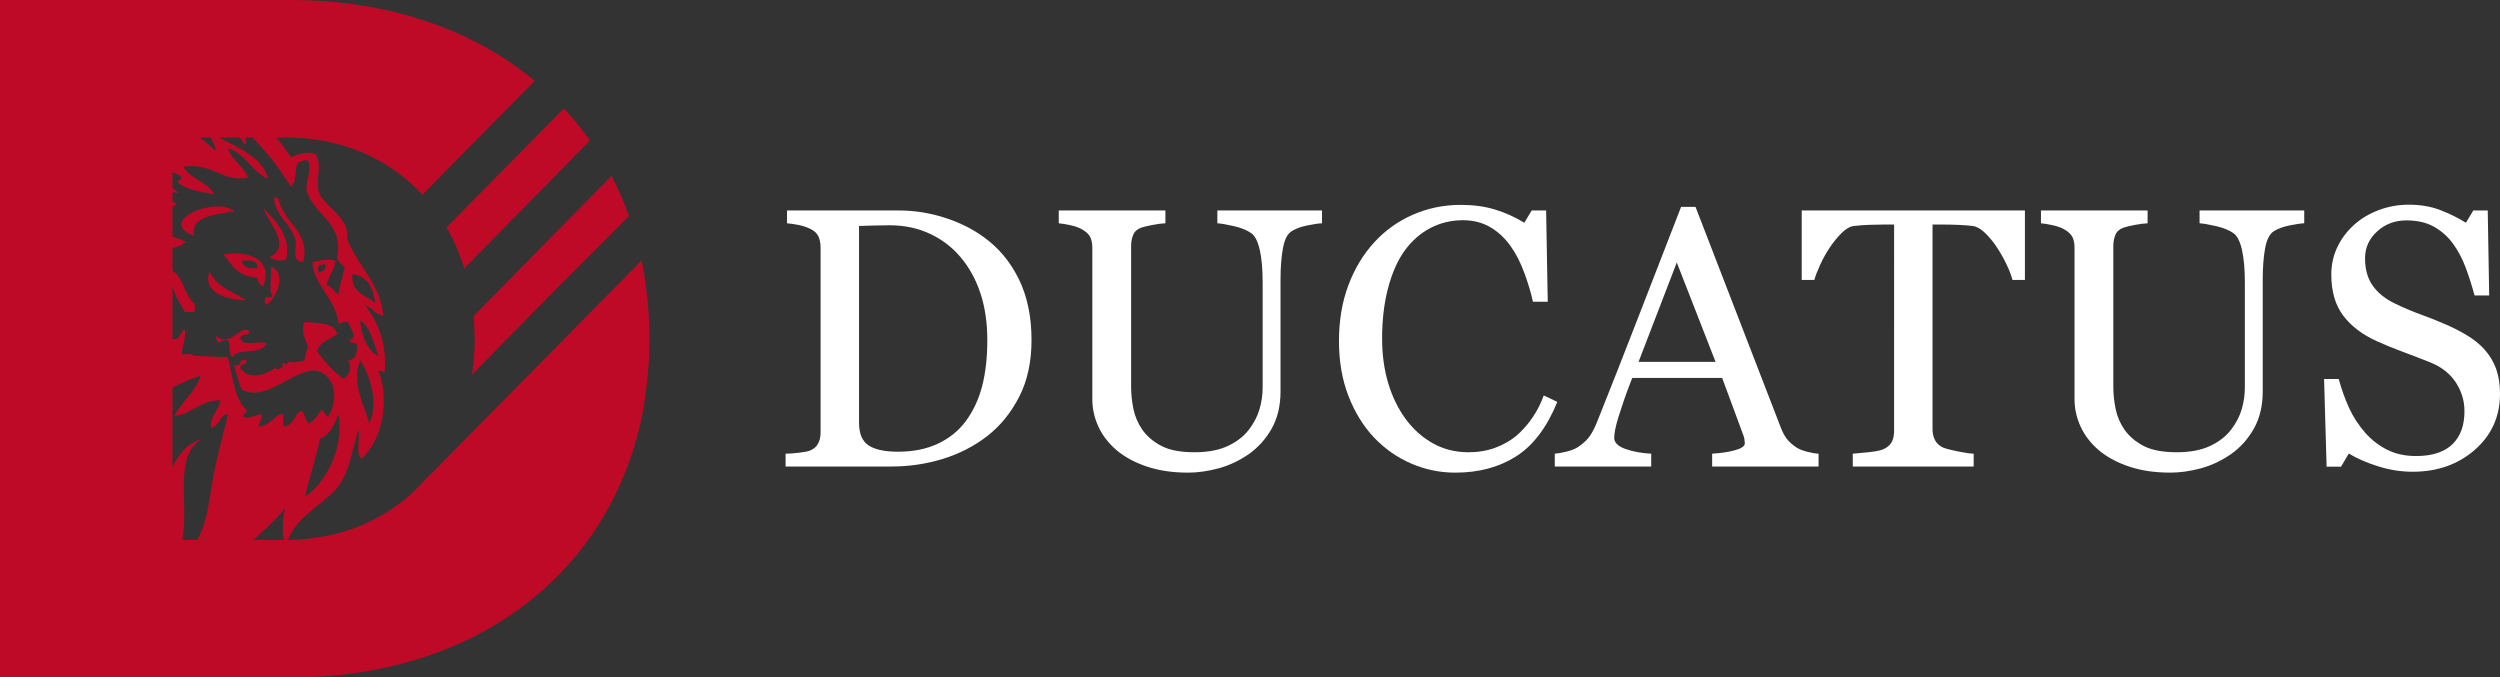 <?xml version="1.0" encoding="UTF-8" standalone="no"?>
<!-- Generator: Adobe Illustrator 15.0.2, SVG Export Plug-In . SVG Version: 6.00 Build 0)  -->

<svg
   xmlns:dc="http://purl.org/dc/elements/1.1/"
   xmlns:cc="http://creativecommons.org/ns#"
   xmlns:rdf="http://www.w3.org/1999/02/22-rdf-syntax-ns#"
   xmlns:svg="http://www.w3.org/2000/svg"
   xmlns="http://www.w3.org/2000/svg"
   xmlns:sodipodi="http://sodipodi.sourceforge.net/DTD/sodipodi-0.dtd"
   xmlns:inkscape="http://www.inkscape.org/namespaces/inkscape"
   version="1.1"
   x="0px"
   y="0px"
   width="1217.76"
   height="330"
   viewBox="0 0 1217.76 330"
   enable-background="new 0 0 1457.484 578.584"
   xml:space="preserve"
   id="svg55"
   sodipodi:docname="logo-negative.svg"
   inkscape:version="0.92.2 (5c3e80d, 2017-08-06)"><rect x="0" y="0" width="1217.76" height="330" fill="#333333" stroke="none"/><defs
     id="defs59" /><sodipodi:namedview
     pagecolor="#ffffff"
     bordercolor="#666666"
     borderopacity="1"
     objecttolerance="10"
     gridtolerance="10"
     guidetolerance="10"
     inkscape:pageopacity="0"
     inkscape:pageshadow="2"
     inkscape:window-width="1920"
     inkscape:window-height="1017"
     id="namedview57"
     showgrid="false"
     inkscape:zoom="1.1022739"
     inkscape:cx="440.9813"
     inkscape:cy="62.508316"
     inkscape:window-x="-8"
     inkscape:window-y="-8"
     inkscape:window-maximized="1"
     inkscape:current-layer="Ebene_1" /><g
     id="Ebene_1"
     transform="translate(-119.93,-124.325)"><g
       id="g16"><path
         d="m 267.657,251.925 c 3.575,-14.808 -9.886,-19.06 -11.978,-30.694 -0.958,-0.042 -1.037,-0.96 -2.246,-0.749 0.053,8.624 8.588,13.206 10.481,20.963 0.783,3.203 -2.664,10.188 3.743,10.48 z"
         id="path2"
         inkscape:connector-curvature="0"
         style="fill:#be0a26" /><path
         d="m 214.503,239.198 c -2.099,-9.757 10.962,-10.374 19.465,-11.978 -8.786,-7.637 -38.526,5.088 -19.465,11.978 z"
         id="path4"
         inkscape:connector-curvature="0"
         style="fill:#be0a26" /><path
         d="m 251.188,249.68 c 1.892,0.995 5.947,2.489 8.235,0.748 2.337,-11.371 -5.629,-18.791 -11.23,-24.706 2.403,7.317 14.344,18.376 2.995,23.958 z"
         id="path6"
         inkscape:connector-curvature="0"
         style="fill:#be0a26" /><path
         d="m 245.198,259.411 c 0.273,2.222 1.298,3.694 2.994,4.492 4.632,-13.417 -6.428,-17.491 -19.465,-15.722 4.086,5.148 7.255,11.214 16.471,11.23 z m 0,-4.491 c -4.162,0.418 -7.14,-0.347 -7.486,-3.744 3.757,-0.014 7.924,-0.439 7.486,3.744 z"
         id="path8"
         inkscape:connector-curvature="0"
         style="fill:#be0a26" /><path
         d="m 251.936,254.171 c 0.392,6.433 -1.239,12.064 0.749,14.225 -0.512,1.484 -4.459,-0.467 -3.743,2.246 -0.032,1.03 0.354,1.644 0.748,2.247 4.958,-3.097 10.144,-15.581 2.246,-18.718 z"
         id="path10"
         inkscape:connector-curvature="0"
         style="fill:#be0a26" /><path
         d="m 221.989,256.417 c -4.063,11.36 10.735,14.174 17.968,14.225 -6.531,-4.2 -14.908,-6.554 -17.968,-14.225 z"
         id="path12"
         inkscape:connector-curvature="0"
         style="fill:#be0a26" /><path
         d="m 249.689,291.604 c -3.569,-1.747 -10.551,2.047 -12.727,-2.246 -0.162,-2.906 4.518,-0.971 4.492,-3.743 -4.211,-3.616 -9.282,8.473 -16.471,2.246 -0.168,1.416 0.844,1.651 0.748,2.995 2.363,0.367 2.645,-1.348 5.241,-0.749 1.507,1.988 0.028,6.96 2.246,8.235 1.601,-4.705 14.07,-0.844 16.471,-6.738 z"
         id="path14"
         inkscape:connector-curvature="0"
         style="fill:#be0a26" /></g><g
       id="g32"><path
         d="m 622.387,289.951 c 0,10.606 -1.992,19.806 -5.977,27.598 -3.984,7.793 -9.17,14.181 -15.557,19.16 -6.445,4.98 -13.682,8.701 -21.709,11.162 -8.027,2.461 -16.318,3.691 -24.873,3.691 h -51.68 v -6.24 c 1.699,0 3.912,-0.161 6.637,-0.483 2.725,-0.321 4.525,-0.688 5.404,-1.099 1.758,-0.761 3.033,-1.89 3.824,-3.384 0.791,-1.494 1.186,-3.296 1.186,-5.405 v -90 c 0,-1.991 -0.338,-3.779 -1.01,-5.361 -0.674,-1.582 -2.008,-2.841 -4,-3.779 -1.816,-0.879 -3.779,-1.523 -5.889,-1.934 -2.109,-0.409 -3.926,-0.673 -5.449,-0.791 v -6.24 h 54.492 c 7.5,0 14.883,1.158 22.148,3.472 7.266,2.315 13.594,5.436 18.984,9.36 7.324,5.216 13.066,12.041 17.227,20.479 4.161,8.438 6.242,18.368 6.242,29.794 z m -21.533,-0.044 c 0,-8.371 -1.113,-15.939 -3.34,-22.702 -2.227,-6.762 -5.479,-12.66 -9.756,-17.695 -4.043,-4.802 -9.008,-8.577 -14.896,-11.329 -5.889,-2.752 -12.438,-4.128 -19.645,-4.128 -2.402,0 -5.111,0.044 -8.129,0.132 -3.02,0.088 -5.26,0.162 -6.725,0.22 v 95.812 c 0,5.329 1.553,9.018 4.658,11.066 3.105,2.048 7.881,3.073 14.326,3.073 7.441,0 13.945,-1.317 19.512,-3.951 5.567,-2.634 10.078,-6.294 13.535,-10.978 3.633,-4.918 6.285,-10.611 7.955,-17.082 1.671,-6.469 2.505,-13.948 2.505,-22.438 z"
         id="path18"
         style="fill:#ffffff"
         inkscape:connector-curvature="0" /><path
         d="m 763.891,233.086 c -1.641,0.059 -4.043,0.411 -7.207,1.055 -3.164,0.646 -5.742,1.612 -7.734,2.9 -1.992,1.349 -3.369,4.131 -4.131,8.35 -0.762,4.219 -1.143,9.375 -1.143,15.469 v 54.229 c 0,6.914 -1.436,12.92 -4.307,18.018 -2.871,5.098 -6.65,9.287 -11.338,12.568 -4.629,3.164 -9.506,5.436 -14.633,6.812 -5.129,1.376 -10.035,2.065 -14.723,2.065 -7.5,0 -14.18,-0.981 -20.039,-2.944 -5.859,-1.963 -10.781,-4.614 -14.766,-7.954 -3.926,-3.34 -6.885,-7.163 -8.877,-11.47 -1.992,-4.307 -2.988,-8.803 -2.988,-13.491 v -73.74 c 0,-2.05 -0.338,-3.764 -1.01,-5.142 -0.674,-1.376 -2.037,-2.65 -4.088,-3.823 -1.465,-0.819 -3.34,-1.479 -5.625,-1.978 -2.285,-0.497 -4.16,-0.805 -5.625,-0.923 v -6.24 H 687.6 v 6.24 c -1.641,0.059 -3.705,0.323 -6.195,0.791 -2.492,0.468 -4.322,0.908 -5.494,1.317 -1.992,0.703 -3.326,1.874 -3.998,3.513 -0.674,1.64 -1.012,3.425 -1.012,5.356 v 68.852 c 0,3.337 0.365,6.836 1.1,10.495 0.732,3.66 2.182,7.069 4.35,10.23 2.285,3.223 5.391,5.856 9.316,7.905 3.925,2.049 9.316,3.073 16.172,3.073 6.445,0 11.852,-1.024 16.217,-3.073 4.363,-2.049 7.807,-4.742 10.326,-8.081 2.402,-3.161 4.102,-6.468 5.098,-9.923 0.996,-3.454 1.494,-6.938 1.494,-10.451 v -51.113 c 0,-6.499 -0.469,-11.81 -1.406,-15.938 -0.938,-4.128 -2.314,-6.836 -4.131,-8.124 -2.051,-1.464 -4.848,-2.605 -8.393,-3.425 -3.547,-0.819 -6.256,-1.287 -8.131,-1.405 v -6.24 h 50.977 v 6.24 z"
         id="path20"
         style="fill:#ffffff"
         inkscape:connector-curvature="0" /><path
         d="m 828.795,354.551 c -7.434,0 -14.562,-1.467 -21.383,-4.397 -6.821,-2.93 -12.867,-7.152 -18.135,-12.664 -5.211,-5.512 -9.369,-12.239 -12.471,-20.185 -3.104,-7.945 -4.654,-16.901 -4.654,-26.868 0,-9.968 1.521,-19.012 4.566,-27.135 3.043,-8.12 7.258,-15.111 12.645,-20.975 5.326,-5.803 11.619,-10.289 18.879,-13.456 7.258,-3.167 15.016,-4.75 23.27,-4.75 6.146,0 11.707,0.763 16.684,2.285 4.975,1.524 9.717,3.663 14.225,6.416 l 3.6,-5.977 h 7.031 l 0.791,44.473 h -7.207 c -0.936,-4.335 -2.342,-9.038 -4.215,-14.106 -1.873,-5.067 -4.066,-9.36 -6.582,-12.876 -2.811,-3.983 -6.146,-7.104 -10.008,-9.36 -3.863,-2.255 -8.281,-3.384 -13.256,-3.384 -5.676,0 -10.959,1.261 -15.846,3.782 -4.887,2.521 -9.115,6.246 -12.684,11.17 -3.395,4.752 -6.059,10.792 -7.99,18.121 -1.93,7.331 -2.896,15.51 -2.896,24.541 0,7.975 1.01,15.291 3.029,21.946 2.018,6.655 4.902,12.505 8.648,17.547 3.744,4.985 8.178,8.884 13.299,11.699 5.121,2.815 10.842,4.222 17.164,4.222 4.742,0 9.102,-0.747 13.082,-2.241 3.979,-1.494 7.432,-3.472 10.359,-5.933 2.926,-2.578 5.5,-5.507 7.725,-8.789 2.225,-3.281 4.039,-6.855 5.443,-10.723 l 6.592,3.164 c -5.033,12.363 -11.709,21.196 -20.021,26.499 -8.315,5.302 -18.208,7.954 -29.684,7.954 z"
         id="path22"
         style="fill:#ffffff"
         inkscape:connector-curvature="0" /><path
         d="m 1005.766,351.562 h -51.84 v -6.24 c 4.57,-0.293 8.363,-0.879 11.381,-1.758 3.018,-0.879 4.525,-1.963 4.525,-3.252 0,-0.527 -0.059,-1.172 -0.176,-1.934 -0.117,-0.761 -0.291,-1.436 -0.525,-2.021 l -10.33,-27.949 h -43.779 c -1.643,4.102 -2.977,7.677 -4.004,10.723 -1.027,3.047 -1.951,5.859 -2.773,8.438 -0.764,2.52 -1.291,4.57 -1.584,6.152 -0.295,1.582 -0.439,2.871 -0.439,3.867 0,2.344 1.846,4.161 5.537,5.449 3.691,1.289 7.852,2.052 12.482,2.285 v 6.24 H 877.27 v -6.24 c 1.525,-0.117 3.428,-0.453 5.713,-1.011 2.285,-0.557 4.16,-1.304 5.625,-2.241 2.344,-1.582 4.16,-3.237 5.449,-4.966 1.289,-1.728 2.549,-4.116 3.779,-7.163 6.27,-15.645 13.184,-33.223 20.742,-52.734 7.558,-19.511 14.297,-36.884 20.215,-52.119 h 7.031 l 41.572,107.578 c 0.879,2.285 1.875,4.131 2.988,5.537 1.113,1.406 2.666,2.783 4.658,4.131 1.348,0.821 3.105,1.509 5.273,2.065 2.168,0.558 3.984,0.865 5.449,0.923 v 6.24 z m -50.176,-50.976 -18.891,-48.397 -18.621,48.397 z"
         id="path24"
         style="fill:#ffffff"
         inkscape:connector-curvature="0" /><path
         d="m 1106.273,260.684 h -6.064 c -0.527,-2.109 -1.482,-4.614 -2.863,-7.515 -1.379,-2.9 -2.92,-5.639 -4.623,-8.218 -1.764,-2.694 -3.686,-5.054 -5.771,-7.075 -2.084,-2.021 -4.096,-3.178 -6.033,-3.472 -1.822,-0.233 -4.111,-0.409 -6.871,-0.527 -2.76,-0.117 -5.316,-0.176 -7.664,-0.176 h -5.109 v 99.756 c 0,1.934 0.41,3.706 1.23,5.317 0.82,1.612 2.256,2.856 4.307,3.735 1.055,0.41 3.266,0.967 6.637,1.67 3.369,0.703 5.99,1.085 7.865,1.143 v 6.24 h -58.887 v -6.24 c 1.641,-0.117 4.145,-0.352 7.516,-0.703 3.369,-0.352 5.697,-0.791 6.986,-1.318 1.934,-0.761 3.354,-1.859 4.264,-3.296 0.908,-1.436 1.361,-3.354 1.361,-5.757 V 233.701 h -5.098 c -1.816,0 -4.072,0.044 -6.768,0.132 -2.696,0.088 -5.273,0.279 -7.734,0.571 -1.934,0.234 -3.941,1.393 -6.02,3.472 -2.08,2.081 -4,4.438 -5.758,7.075 -1.758,2.637 -3.311,5.436 -4.658,8.394 -1.348,2.959 -2.285,5.405 -2.812,7.339 h -6.152 v -33.838 h 108.721 v 33.838 z"
         id="path26"
         style="fill:#ffffff"
         inkscape:connector-curvature="0" /><path
         d="m 1242.328,233.086 c -1.641,0.059 -4.043,0.411 -7.207,1.055 -3.164,0.646 -5.742,1.612 -7.734,2.9 -1.992,1.349 -3.369,4.131 -4.131,8.35 -0.762,4.219 -1.143,9.375 -1.143,15.469 v 54.229 c 0,6.914 -1.436,12.92 -4.307,18.018 -2.871,5.098 -6.65,9.287 -11.338,12.568 -4.629,3.164 -9.506,5.436 -14.633,6.812 -5.129,1.376 -10.035,2.065 -14.723,2.065 -7.5,0 -14.18,-0.981 -20.039,-2.944 -5.859,-1.963 -10.781,-4.614 -14.766,-7.954 -3.926,-3.34 -6.885,-7.163 -8.877,-11.47 -1.992,-4.307 -2.988,-8.803 -2.988,-13.491 v -73.74 c 0,-2.05 -0.338,-3.764 -1.01,-5.142 -0.674,-1.376 -2.037,-2.65 -4.088,-3.823 -1.465,-0.819 -3.34,-1.479 -5.625,-1.978 -2.285,-0.497 -4.16,-0.805 -5.625,-0.923 v -6.24 h 51.943 v 6.24 c -1.641,0.059 -3.705,0.323 -6.195,0.791 -2.492,0.468 -4.322,0.908 -5.494,1.317 -1.992,0.703 -3.326,1.874 -3.998,3.513 -0.674,1.64 -1.012,3.425 -1.012,5.356 v 68.852 c 0,3.337 0.365,6.836 1.1,10.495 0.732,3.66 2.182,7.069 4.35,10.23 2.285,3.223 5.391,5.856 9.316,7.905 3.925,2.049 9.316,3.073 16.172,3.073 6.445,0 11.852,-1.024 16.217,-3.073 4.363,-2.049 7.807,-4.742 10.326,-8.081 2.402,-3.161 4.102,-6.468 5.098,-9.923 0.996,-3.454 1.494,-6.938 1.494,-10.451 v -51.113 c 0,-6.499 -0.469,-11.81 -1.406,-15.938 -0.938,-4.128 -2.314,-6.836 -4.131,-8.124 -2.051,-1.464 -4.848,-2.605 -8.393,-3.425 -3.547,-0.819 -6.256,-1.287 -8.131,-1.405 v -6.24 h 50.977 v 6.24 z"
         id="path28"
         style="fill:#ffffff"
         inkscape:connector-curvature="0" /><path
         d="m 1329.955,294.346 c 2.637,2.931 4.584,6.139 5.846,9.624 1.26,3.487 1.889,7.545 1.889,12.173 0,11.017 -4.072,20.098 -12.217,27.246 -8.145,7.149 -18.252,10.723 -30.322,10.723 -5.566,0 -11.133,-0.865 -16.699,-2.593 -5.566,-1.728 -10.371,-3.823 -14.414,-6.284 l -3.779,6.416 h -7.031 l -1.23,-42.715 h 7.119 c 1.465,5.273 3.178,10.034 5.143,14.282 1.963,4.249 4.555,8.218 7.777,11.909 3.047,3.458 6.605,6.211 10.68,8.262 4.072,2.052 8.803,3.076 14.193,3.076 4.043,0 7.572,-0.527 10.592,-1.583 3.018,-1.057 5.463,-2.554 7.338,-4.489 1.875,-1.937 3.266,-4.21 4.176,-6.821 0.908,-2.611 1.361,-5.618 1.361,-9.021 0,-4.986 -1.406,-9.636 -4.219,-13.948 -2.812,-4.312 -7.002,-7.583 -12.568,-9.814 -3.809,-1.516 -8.174,-3.194 -13.096,-5.032 -4.922,-1.837 -9.17,-3.574 -12.744,-5.208 -7.031,-3.163 -12.494,-7.308 -16.391,-12.433 -3.898,-5.125 -5.846,-11.818 -5.846,-20.078 0,-4.744 0.967,-9.167 2.9,-13.267 1.933,-4.1 4.688,-7.762 8.262,-10.984 3.398,-3.046 7.412,-5.433 12.041,-7.16 4.629,-1.727 9.463,-2.593 14.502,-2.593 5.742,0 10.885,0.879 15.426,2.637 4.539,1.758 8.686,3.81 12.436,6.152 l 3.604,-5.977 h 7.031 l 0.703,41.396 h -7.119 c -1.289,-4.746 -2.738,-9.286 -4.35,-13.623 -1.613,-4.335 -3.707,-8.262 -6.285,-11.777 -2.52,-3.397 -5.596,-6.108 -9.229,-8.13 -3.633,-2.022 -8.086,-3.032 -13.359,-3.032 -5.566,0 -10.312,1.788 -14.238,5.361 -3.926,3.575 -5.889,7.94 -5.889,13.096 0,5.392 1.26,9.859 3.779,13.403 2.52,3.546 6.182,6.46 10.986,8.745 4.277,2.052 8.482,3.823 12.613,5.317 4.131,1.494 8.129,3.091 11.996,4.79 3.516,1.524 6.9,3.252 10.152,5.186 3.252,1.934 6.078,4.191 8.48,6.768 z"
         id="path30"
         style="fill:#ffffff"
         inkscape:connector-curvature="0" /></g><g
       id="g40"><path
         d="m 436.234,288.102 c -0.006,-0.895 -0.016,-1.782 -0.031,-2.651 -0.003,-0.187 -0.002,-0.375 -0.006,-0.562 l -0.006,0.003 c -0.094,-4.597 -0.318,-8.723 -0.605,-11.622 l -0.006,-0.004 c -0.084,-0.973 -0.168,-1.944 -0.266,-2.911 l 0.008,-0.004 c -0.121,-1.217 -0.251,-2.43 -0.395,-3.636 -0.574,-4.749 -1.263,-9.451 -2.199,-14.021 -0.098,-0.485 -0.205,-0.964 -0.307,-1.447 l -101.908,103.316 -0.06,-0.061 -3.301,3.364 c -16.247,18.452 -39.681,29.276 -67.029,29.452 4.506,-10.994 14.891,-15.977 22.508,-23.729 7.592,-7.725 8.016,-17.92 11.979,-30.003 0.752,4.488 -1.65,12.103 1.497,14.196 9.438,-8.74 14.054,-27.062 8.235,-42.688 1.958,-0.876 3.221,2.302 2.994,-0.756 1.147,-14.375 -4.863,-25.583 -9.732,-31.447 3.587,1.155 4.988,4.493 8.984,5.238 -1.047,-14.896 -12.103,-23.979 -17.219,-36.685 -0.721,-1.789 0.031,-3.764 -0.749,-5.99 -2.661,-7.598 -11.901,-11.897 -13.476,-17.969 -1.665,-6.422 2.045,-12.238 -1.498,-17.968 -4.081,-1.855 -8.843,0.042 -11.979,1.417 -2.255,-3.33 -4.61,-6.609 -7.226,-9.609 h 5.006 c 26.825,0 49.931,10.212 66.239,27.822 l 54.705,-55.446 C 350.139,138.645 309.151,124.325 261.328,124.325 H 119.93 v 330 h 138.107 c 1.183,0 2.357,-0.017 3.531,-0.033 l 0.004,0.033 c 90.039,0 155.731,-50.762 171.278,-128.367 0.93,-4.552 1.487,-9.303 2.06,-14.031 0.144,-1.206 0.291,-2.409 0.412,-3.626 l -0.008,-0.004 c 0.194,-1.932 0.223,-2.258 0.34,-3.731 0.396,-4.472 0.566,-9.474 0.583,-14.285 10e-4,-0.207 0.007,-0.412 0.007,-0.619 l -0.004,-0.002 c 0,-0.224 -0.002,-0.444 -0.002,-0.667 l 0.006,-0.003 c 0,-0.297 -0.009,-0.592 -0.01,-0.888 z M 268.406,366.47 c 2.291,-9.688 5.284,-18.672 7.486,-28.449 4.839,-2.148 6.978,-6.998 8.984,-11.979 2.853,18.327 -7.343,34.079 -16.47,40.428 z m 31.444,-35.936 c -2.437,-8.865 -8.909,-19.732 -4.492,-30.695 4.743,7.111 9.234,20.822 4.492,30.695 z m 4.492,-32.941 c -4.586,-1.161 -8.438,-9.524 -8.984,-17.219 5.345,3.389 6.332,11.136 8.984,17.219 z m -12.727,-39.678 c 7.687,0.797 9.996,6.972 11.229,14.224 -4.323,-4.16 -12.149,-4.821 -11.229,-14.224 z m -68.91,-66.589 c 0.6,2 2.467,4.148 2.279,6.533 -2.516,-2.225 -5.015,-4.533 -7.688,-6.533 z m 0.04,171.514 c -1.527,9.959 -3.13,18.486 -6.769,24.486 h -7.264 c 3.488,-17 -4.692,-41.659 9.752,-49.19 -6.84,1.862 -11.535,7.131 -14.535,13.881 V 313.11 c 4,-2.146 9.132,-4.335 13.787,-5.784 -2.671,8.059 -9.112,12.458 -12.837,19.465 7.143,0.086 12.733,-7.623 22.405,-7.487 -0.889,4.729 -5.687,9.142 -4.52,13.476 4.132,-0.86 3.816,-6.151 8.222,-6.737 -2.85,12.319 -6.096,22.816 -8.241,36.797 z m 15.716,-35.3 c -0.559,-2.305 2.055,-1.439 1.496,-3.744 -7.107,-5.12 -8.051,-28.341 -9.754,-25.455 l -15.7,-0.749 c -1.088,-1.156 -3.833,-0.658 -5.989,-0.748 0.048,-4.444 1.999,-6.984 1.498,-11.979 -2.295,0.701 -1.944,3.828 -4.273,4.492 -0.737,0.236 -1.809,0.347 -1.809,0.386 v -26.326 c 1.063,5.014 4.136,9.474 6.082,12.909 h 4.491 c 1.163,-3 -0.627,0.852 0.535,-2.307 -0.535,-2.033 0,0.152 -0.535,-1.881 -4.699,-4.034 -5.134,-12.487 -10.48,-15.874 -0.039,0.15 -0.059,0.299 -0.093,0.449 v -11.708 c 2,-0.244 4.514,-1.05 6.52,-2.812 -2.028,-1.113 -4.52,-1.977 -6.52,-2.692 v -14.237 c 0,-0.367 1.624,-0.92 2.027,-1.788 -0.648,-0.412 -2.027,-0.751 -2.027,-1.029 v -4.316 c 0,0.034 1.855,0.069 2.775,0.104 -0.786,-0.938 -1.775,-1.69 -2.775,-2.302 v -7.786 c 1,0.517 2.784,1.133 4.055,1.853 0.857,2.355 -1.285,1.82 -1.607,2.995 4.117,3.869 11.211,4.706 17.914,5.988 -3.167,-6.316 -11.766,-7.227 -15.002,-13.475 14.154,-2.245 19.157,8.035 31.431,5.241 -2.175,-5.812 -7.879,-8.099 -9.739,-14.225 8.795,2.685 11.521,11.352 19.461,14.892 -2.172,-9.834 -13.858,-15.09 -24.047,-20.09 h 10.195 c 1.033,1 1.917,2.297 2.619,3.539 0.855,-0.758 0.645,-1.539 0.232,-3.539 h 3.401 c 7.233,7 13.195,15.271 18.825,23.834 3.06,-2.182 1.396,-9.045 3.744,-11.938 1.763,0.017 2.204,-1.269 4.491,-0.729 2.155,4.39 -0.796,9.522 -0.749,14.234 3.335,12.482 18.568,15.895 14.975,32.947 0.331,2.663 2.71,3.281 3.742,5.243 -1.187,4.054 -2.396,8.086 -2.994,12.728 -2.28,-1.213 -3.229,-3.758 -5.989,-4.492 1.159,-4.081 3.508,-6.972 4.492,-11.229 -0.729,-2.15 -8.362,-0.46 -11.229,0 0.338,10.99 11.216,17.659 12.727,29.947 1.764,0.016 2.204,-1.29 4.492,-0.749 0.932,2.565 5.279,7.68 0.748,8.983 0.244,1.754 3.266,0.728 3.744,2.246 0.127,4.121 -0.698,7.288 -4.492,7.487 2.402,3.195 0.761,7.304 -2.246,8.984 -5.009,-3.726 -9.168,-8.301 -12.727,-13.476 1.315,-4.672 6.201,-5.777 9.732,-8.235 -1.314,-5.923 -9.276,-5.199 -15.723,-5.989 -2.391,3.912 0.437,9.027 1.497,11.978 -1.525,3.424 -0.538,6.546 -3.095,7.392 0.16,-0.295 0.307,-0.453 0.386,-0.523 -0.234,0.15 -1.201,0.62 -3.756,0.819 -2.21,0.297 -3.154,-1.1 -3.471,0.685 -0.136,1.634 -2.139,-1.685 -2.65,0.204 1.998,1.328 -4.23,4.327 -2.548,1.245 -6.082,4.524 -13.874,6.553 -17.807,0.661 -0.152,-2.399 3.271,-1.221 2.994,-3.743 -4.104,-1.36 -1.885,3.605 -5.989,2.246 1.002,4.238 2.027,8.455 3.744,11.979 14.543,8.345 33.217,-20.874 43.422,-3.744 2.917,4.897 1.548,12.694 -1.497,17.22 -1.038,-1.209 -2.121,-2.371 -2.994,-3.744 -1.681,2.562 -3.413,5.072 -5.99,6.738 -2.702,-0.792 -1.543,-5.442 -4.49,-5.989 -3.03,2.21 -3.232,7.297 -8.232,7.486 v -5.989 c -4,-0.478 -6.322,6.03 -11.98,5.989 0.113,-2.381 1.696,-3.294 1.496,-5.989 -3.3,0.191 -4.692,2.297 -8.985,1.497 z m 36.684,-70.375 c -0.524,-2.304 -0.524,-1.438 0,-3.742 1.062,0.063 2.119,0.123 2.246,-0.749 2.788,0.604 0.144,4.569 -2.246,4.491 z M 258.39,387.326 h -3.46 -11.545 c 5.438,-5 10.768,-9.684 15.289,-15.387 -0.702,3.376 -1.686,11.387 -0.284,15.387 z"
         id="path34"
         inkscape:connector-curvature="0"
         style="fill:#be0a26" /><path
         d="m 346.086,255.023 61.225,-62.254 c -3.881,-5.501 -8.118,-10.72 -12.695,-15.638 l -57.193,57.967 c 3.536,6.121 6.445,12.785 8.663,19.925 z"
         id="path36"
         inkscape:connector-curvature="0"
         style="fill:#be0a26" /><path
         d="m 351.069,293.969 c -0.02,0.62 -0.06,1.227 -0.087,1.842 -0.199,3.748 -0.578,7.404 -1.098,10.98 l 44.434,-45.271 0.066,0.06 31.938,-32.042 c -2.424,-6.784 -5.271,-13.305 -8.521,-19.545 l -67.172,68.303 c 0.334,3.712 0.51,7.508 0.51,11.387 0,1.417 -0.023,2.832 -0.067,4.235 -0.002,0.016 -0.002,0.033 -0.003,0.051 z"
         id="path38"
         inkscape:connector-curvature="0"
         style="fill:#be0a26" /></g></g><g
     id="Abstandsregel"
     display="none"
     style="display:none"
     transform="translate(-119.93,-124.325)"><path
       display="inline"
       d="m 119.795,271.389 c 0,10.606 -1.992,19.806 -5.977,27.598 -3.984,7.793 -9.17,14.181 -15.557,19.16 -6.445,4.98 -13.682,8.701 -21.709,11.162 C 68.525,331.77 60.234,333 51.68,333 H 0 v -6.24 c 1.699,0 3.912,-0.161 6.637,-0.483 2.725,-0.321 4.525,-0.688 5.404,-1.099 1.758,-0.761 3.034,-1.89 3.825,-3.384 0.791,-1.494 1.185,-3.296 1.185,-5.405 v -90 c 0,-1.991 -0.338,-3.779 -1.01,-5.361 -0.674,-1.582 -2.008,-2.842 -4,-3.779 -1.816,-0.879 -3.779,-1.523 -5.889,-1.934 -2.109,-0.409 -3.926,-0.673 -5.449,-0.791 v -6.24 h 54.492 c 7.5,0 14.883,1.158 22.148,3.472 7.266,2.315 13.594,5.436 18.984,9.36 7.324,5.216 13.066,12.041 17.227,20.479 4.161,8.438 6.241,18.368 6.241,29.794 z m -21.533,-0.044 c 0,-8.372 -1.113,-15.94 -3.34,-22.702 -2.227,-6.762 -5.479,-12.661 -9.756,-17.697 -4.043,-4.801 -9.008,-8.576 -14.896,-11.328 -5.889,-2.752 -12.438,-4.128 -19.645,-4.128 -2.402,0 -5.112,0.044 -8.129,0.132 -3.02,0.088 -5.26,0.162 -6.725,0.22 v 95.812 c 0,5.329 1.554,9.018 4.658,11.066 3.105,2.049 7.881,3.073 14.326,3.073 7.441,0 13.945,-1.317 19.512,-3.951 5.567,-2.634 10.078,-6.294 13.535,-10.978 3.633,-4.918 6.285,-10.611 7.955,-17.082 1.671,-6.469 2.505,-13.947 2.505,-22.437 z"
       id="path43"
       inkscape:connector-curvature="0"
       style="display:inline;fill:#9c9e9f" /><path
       display="inline"
       d="m 1457.484,289.951 c 0,10.606 -1.992,19.806 -5.977,27.598 -3.984,7.793 -9.17,14.181 -15.557,19.16 -6.445,4.98 -13.682,8.701 -21.709,11.162 -8.027,2.461 -16.318,3.691 -24.873,3.691 h -51.68 v -6.24 c 1.699,0 3.912,-0.161 6.637,-0.483 2.725,-0.321 4.525,-0.688 5.404,-1.099 1.758,-0.761 3.033,-1.89 3.824,-3.384 0.791,-1.494 1.186,-3.296 1.186,-5.405 v -90 c 0,-1.991 -0.338,-3.779 -1.01,-5.361 -0.674,-1.582 -2.008,-2.841 -4,-3.779 -1.816,-0.879 -3.779,-1.523 -5.889,-1.934 -2.109,-0.409 -3.926,-0.673 -5.449,-0.791 v -6.24 h 54.492 c 7.5,0 14.883,1.158 22.148,3.472 7.266,2.315 13.594,5.436 18.984,9.36 7.324,5.216 13.066,12.041 17.227,20.479 4.161,8.438 6.242,18.368 6.242,29.794 z m -21.533,-0.044 c 0,-8.371 -1.113,-15.939 -3.34,-22.702 -2.227,-6.762 -5.479,-12.66 -9.756,-17.695 -4.043,-4.802 -9.008,-8.577 -14.896,-11.329 -5.889,-2.752 -12.438,-4.128 -19.645,-4.128 -2.402,0 -5.112,0.044 -8.129,0.132 -3.02,0.088 -5.26,0.162 -6.725,0.22 v 95.812 c 0,5.329 1.553,9.018 4.658,11.066 3.105,2.048 7.881,3.073 14.326,3.073 7.441,0 13.945,-1.317 19.512,-3.951 5.567,-2.634 10.078,-6.294 13.535,-10.978 3.633,-4.918 6.285,-10.611 7.955,-17.082 1.671,-6.469 2.505,-13.948 2.505,-22.438 z"
       id="path45"
       inkscape:connector-curvature="0"
       style="display:inline;fill:#9c9e9f" /><path
       display="inline"
       d="m 239.59,63.105 c 0,10.606 -1.992,19.806 -5.977,27.598 -3.984,7.793 -9.17,14.181 -15.557,19.16 -6.445,4.98 -13.682,8.701 -21.709,11.162 -8.027,2.461 -16.318,3.691 -24.873,3.691 h -51.68 v -6.24 c 1.699,0 3.912,-0.161 6.637,-0.483 2.726,-0.321 4.525,-0.688 5.404,-1.099 1.758,-0.761 3.033,-1.89 3.824,-3.384 0.791,-1.494 1.186,-3.296 1.186,-5.405 v -90 c 0,-1.991 -0.338,-3.779 -1.01,-5.361 -0.674,-1.582 -2.008,-2.841 -4,-3.779 C 130.019,8.086 128.056,7.443 125.946,7.031 123.837,6.622 122.02,6.358 120.497,6.24 V 0 h 54.493 c 7.5,0 14.882,1.158 22.147,3.472 7.266,2.315 13.594,5.436 18.984,9.36 7.324,5.216 13.066,12.042 17.227,20.479 4.162,8.437 6.242,18.369 6.242,29.794 z m -21.533,-0.043 c 0,-8.372 -1.113,-15.939 -3.34,-22.701 -2.226,-6.763 -5.479,-12.661 -9.756,-17.696 -4.043,-4.802 -9.008,-8.576 -14.896,-11.329 -5.889,-2.752 -12.438,-4.127 -19.645,-4.127 -2.402,0 -5.111,0.043 -8.129,0.131 -3.02,0.088 -5.259,0.162 -6.725,0.22 v 95.812 c 0,5.329 1.553,9.018 4.658,11.066 3.105,2.048 7.881,3.073 14.326,3.073 7.441,0 13.945,-1.317 19.512,-3.951 5.567,-2.634 10.078,-6.293 13.535,-10.977 3.633,-4.918 6.285,-10.612 7.955,-17.082 1.67,-6.47 2.505,-13.949 2.505,-22.439 z"
       id="path47"
       inkscape:connector-curvature="0"
       style="display:inline;fill:#9c9e9f" /><path
       display="inline"
       d="m 239.59,516.973 c 0,10.605 -1.992,19.806 -5.977,27.598 -3.984,7.793 -9.17,14.18 -15.557,19.16 -6.445,4.98 -13.682,8.702 -21.709,11.162 -8.027,2.461 -16.318,3.692 -24.873,3.692 h -51.68 v -6.241 c 1.699,0 3.912,-0.161 6.637,-0.483 2.726,-0.321 4.525,-0.688 5.404,-1.099 1.758,-0.761 3.033,-1.89 3.824,-3.384 0.791,-1.494 1.186,-3.295 1.186,-5.405 v -90 c 0,-1.992 -0.338,-3.78 -1.01,-5.362 -0.674,-1.582 -2.008,-2.841 -4,-3.779 -1.816,-0.879 -3.779,-1.523 -5.889,-1.934 -2.109,-0.409 -3.926,-0.673 -5.449,-0.792 v -6.24 h 54.493 c 7.5,0 14.882,1.157 22.147,3.472 7.266,2.315 13.594,5.436 18.984,9.36 7.324,5.216 13.066,12.041 17.227,20.478 4.162,8.439 6.242,18.371 6.242,29.797 z m -21.533,-0.044 c 0,-8.372 -1.113,-15.94 -3.34,-22.702 -2.226,-6.762 -5.479,-12.66 -9.756,-17.696 -4.043,-4.802 -9.008,-8.577 -14.896,-11.329 -5.889,-2.752 -12.438,-4.128 -19.645,-4.128 -2.402,0 -5.111,0.044 -8.129,0.132 -3.02,0.088 -5.259,0.162 -6.725,0.219 v 95.812 c 0,5.329 1.553,9.018 4.658,11.066 3.105,2.048 7.881,3.073 14.326,3.073 7.441,0 13.945,-1.317 19.512,-3.951 5.566,-2.633 10.078,-6.294 13.535,-10.977 3.633,-4.918 6.285,-10.611 7.955,-17.082 1.671,-6.469 2.505,-13.948 2.505,-22.437 z"
       id="path49"
       inkscape:connector-curvature="0"
       style="display:inline;fill:#9c9e9f" /></g><g
     id="Freiraum"
     transform="translate(-119.93,-124.325)"><rect
       x="-0.07"
       y="0.326"
       width="1458"
       height="578"
       id="rect52"
       style="fill:none" /></g></svg>